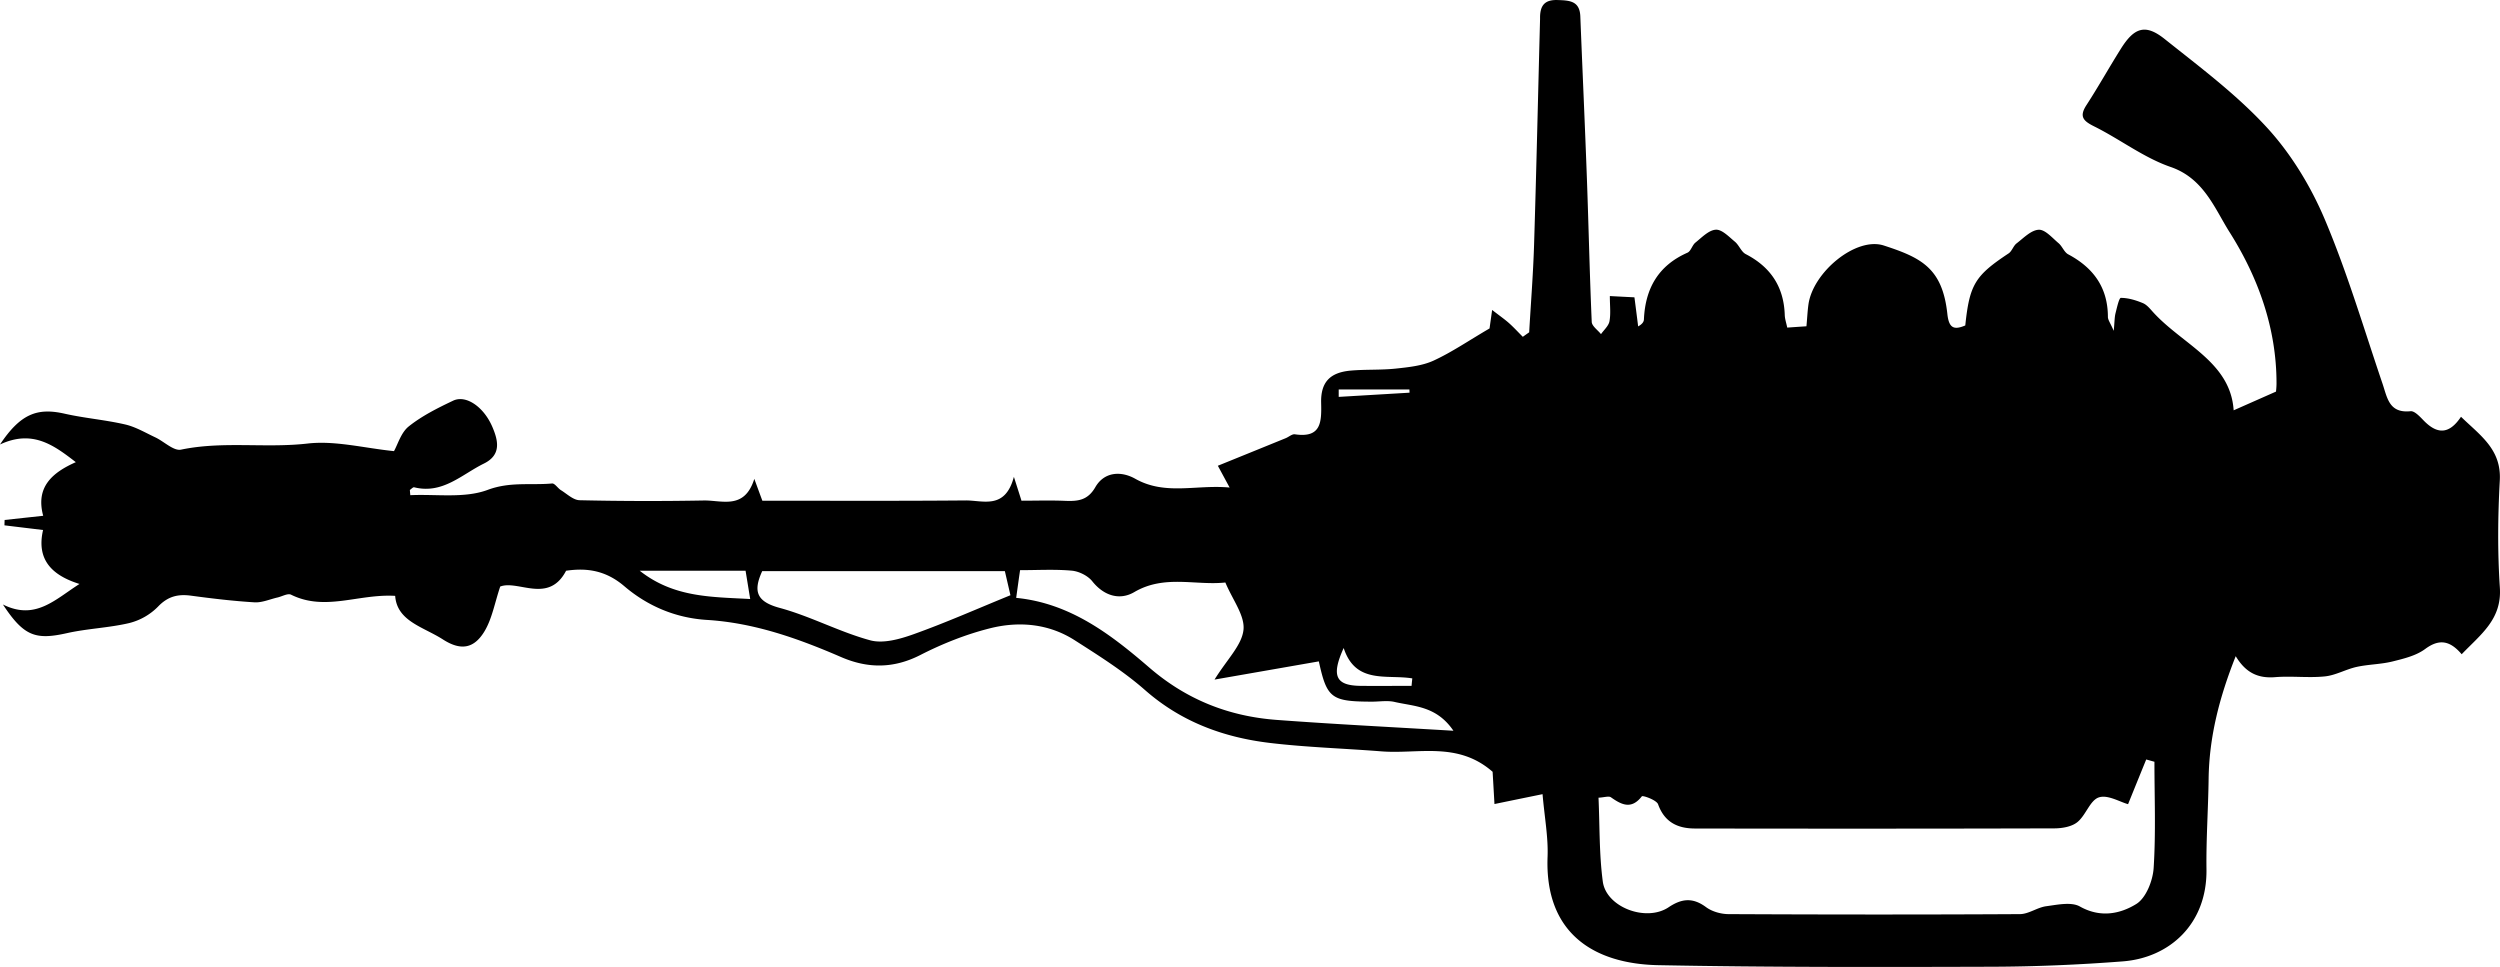 <svg xmlns="http://www.w3.org/2000/svg" xml:space="preserve" width="572.346" height="221.376" viewBox="0 0 151.433 58.572"><path d="M135.425 39.747c.61 1.016 1.365 1.355 2.397 1.27.995-.08 2.01.056 3-.045.659-.066 1.278-.434 1.937-.577.714-.156 1.466-.153 2.172-.33.683-.17 1.426-.35 1.971-.755.847-.624 1.495-.518 2.21.32 1.153-1.206 2.442-2.11 2.312-4.04-.143-2.156-.122-4.333-.003-6.49.103-1.889-1.193-2.728-2.35-3.855-.75 1.127-1.486 1.027-2.267.222-.225-.232-.545-.582-.788-.558-1.313.135-1.41-.823-1.704-1.683-1.13-3.328-2.128-6.715-3.495-9.945-.844-1.993-2.032-3.953-3.49-5.543-1.84-2.006-4.07-3.673-6.213-5.38-1.159-.923-1.836-.698-2.646.596-.709 1.127-1.357 2.291-2.082 3.408-.452.696-.206.96.466 1.294 1.569.78 3.003 1.897 4.638 2.46 2.01.696 2.664 2.53 3.57 3.958 1.722 2.728 2.838 5.803 2.836 9.142 0 .24-.03.481-.03.503l-2.566 1.135c-.19-2.921-3.067-3.972-4.85-5.914-.196-.211-.391-.47-.643-.577-.423-.177-.889-.32-1.339-.32-.11 0-.24.6-.325.937-.058.235-.053.484-.106 1.06-.206-.475-.354-.66-.354-.846-.003-1.773-.873-2.974-2.405-3.789-.244-.13-.358-.484-.582-.674-.379-.318-.813-.834-1.202-.815-.46.021-.915.497-1.338.823-.202.153-.281.47-.485.608-2.034 1.347-2.368 1.881-2.627 4.366-.693.293-.992.161-1.085-.693-.296-2.768-1.563-3.408-3.852-4.15-1.686-.544-4.297 1.62-4.564 3.578-.056.408-.074.818-.12 1.315-.399.027-.75.05-1.163.08-.064-.305-.146-.535-.151-.768-.056-1.701-.852-2.902-2.363-3.683-.275-.143-.402-.542-.659-.754-.357-.296-.78-.746-1.153-.725-.426.024-.847.468-1.233.778-.199.159-.275.521-.484.614-1.77.78-2.556 2.172-2.638 4.037-.005.143-.09.283-.35.429-.068-.542-.137-1.085-.225-1.762-.418-.021-.854-.042-1.49-.077 0 .572.064 1.064-.023 1.53-.053.28-.333.52-.513.777-.196-.248-.55-.486-.561-.743-.125-2.855-.185-5.715-.289-8.573-.119-3.31-.272-6.62-.402-9.93-.037-.939-.645-.968-1.378-.992-.783-.026-1.048.334-1.061 1.027v.124c-.12 4.562-.222 9.123-.363 13.685-.055 1.764-.195 3.526-.296 5.291q-.194.136-.386.273c-.275-.275-.54-.564-.828-.823-.265-.236-.561-.44-1.03-.804-.103.732-.153 1.09-.156 1.119-1.272.743-2.291 1.444-3.397 1.952-.69.315-1.508.397-2.278.48-.91.097-1.836.042-2.75.124-1.243.113-1.806.703-1.777 1.944.026 1.143.026 2.154-1.59 1.913-.172-.026-.37.162-.564.238-1.312.535-2.624 1.067-4.103 1.667l.714 1.32c-2.024-.19-3.895.493-5.715-.531-.86-.484-1.879-.432-2.421.51-.466.81-1.074.858-1.842.826-.87-.037-1.743-.008-2.63-.008-.126-.4-.23-.725-.46-1.445-.534 2.006-1.865 1.421-2.929 1.429-4.088.037-8.175.016-12.308.016-.138-.37-.257-.699-.487-1.323-.595 1.897-1.96 1.288-3.072 1.31q-3.755.07-7.511-.016c-.381-.008-.762-.381-1.13-.609-.193-.119-.373-.42-.537-.405-1.291.117-2.543-.119-3.898.387-1.407.526-3.114.248-4.69.322l-.027-.317c.09-.058.193-.18.264-.161 1.72.428 2.88-.778 4.22-1.437 1.07-.524.874-1.392.503-2.246-.521-1.196-1.59-1.932-2.365-1.564-.937.444-1.887.92-2.688 1.558-.469.373-.664 1.09-.895 1.498-1.81-.183-3.556-.651-5.23-.46-2.556.293-5.128-.16-7.67.37-.445.092-1.025-.492-1.551-.741-.606-.283-1.199-.64-1.839-.786-1.21-.28-2.458-.378-3.67-.653-1.653-.373-2.667.013-3.905 1.868 1.96-.913 3.241.023 4.593 1.071-1.418.627-2.45 1.503-1.976 3.247l-2.337.254q-.006.163-.01.325c.735.09 1.468.177 2.339.283-.41 1.78.513 2.739 2.206 3.268-1.476.936-2.675 2.228-4.638 1.243 1.268 1.93 1.98 2.162 3.88 1.736 1.248-.28 2.552-.32 3.796-.616a3.7 3.7 0 0 0 1.725-.995c.595-.62 1.206-.765 2.003-.656 1.275.172 2.553.325 3.836.402.458.026.929-.188 1.395-.294.275-.063.621-.267.817-.17 2.067 1.025 4.077-.06 6.308.072.111 1.54 1.704 1.876 2.892 2.64 1.058.68 1.87.583 2.519-.494.46-.765.616-1.71.952-2.71 1.077-.418 2.932 1.075 3.99-.957 1.291-.19 2.424-.005 3.53.939 1.402 1.196 3.1 1.924 5.005 2.04 2.866.177 5.52 1.122 8.123 2.249 1.614.698 3.173.706 4.8-.124 1.325-.678 2.746-1.244 4.188-1.61 1.762-.449 3.567-.3 5.149.707 1.47.94 2.968 1.881 4.273 3.027 2.196 1.929 4.765 2.87 7.58 3.204 2.233.265 4.49.331 6.734.508 2.238.178 4.625-.616 6.741 1.238.03.516.075 1.289.112 1.953.973-.201 1.875-.386 2.913-.598.121 1.41.349 2.604.304 3.789-.18 4.64 2.807 6.496 6.718 6.57 6.715.13 13.435.116 20.153.095 2.662-.008 5.331-.12 7.985-.326 2.81-.22 5.101-2.257 5.056-5.572-.024-1.828.106-3.662.13-5.49.034-2.532.65-4.93 1.646-7.435zm-6.522 8.967c.394-.974.746-1.842 1.1-2.71q.251.069.498.138c0 2.146.09 4.3-.048 6.437-.05.768-.46 1.813-1.05 2.178-.98.606-2.178.85-3.416.153-.521-.293-1.357-.108-2.035-.018-.545.071-1.066.476-1.598.479-5.879.034-11.758.029-17.64 0-.462 0-1.005-.151-1.37-.421-.799-.59-1.466-.534-2.27.005-1.357.91-3.778.003-3.987-1.556-.223-1.667-.183-3.368-.26-5.08.352-.018.622-.116.754-.024.651.46 1.239.752 1.871-.06.053-.067.892.222.984.484.392 1.09 1.19 1.463 2.225 1.466 7.255.013 14.513.013 21.768-.008.479 0 1.06-.098 1.407-.381.514-.416.762-1.318 1.297-1.495.534-.18 1.28.277 1.77.41zm-40.865-4.45c-3.75-.225-7.231-.397-10.708-.657-2.897-.217-5.453-1.222-7.71-3.167-2.325-2.003-4.783-3.902-8.067-4.225.085-.606.15-1.088.236-1.678 1.058 0 2.1-.063 3.13.03.439.04.973.304 1.243.642.717.9 1.678 1.165 2.543.657 1.833-1.075 3.714-.387 5.519-.582.44 1.053 1.19 2.005 1.098 2.868-.1.934-.992 1.783-1.754 3.013l6.318-1.103c.49 2.236.749 2.434 3.22 2.44.46 0 .94-.083 1.373.018 1.186.275 2.53.235 3.559 1.743m-26.832-8.208c-2.029.828-3.923 1.667-5.87 2.363-.824.294-1.834.582-2.623.368-1.868-.508-3.617-1.458-5.487-1.964-1.395-.378-1.62-.997-1.056-2.227h14.698zm-16.044-1.484.28 1.714c-2.378-.132-4.632-.087-6.693-1.714zm40.386 6.52q-.025.226-.045.454c-1.03 0-2.061.01-3.09 0-1.485-.018-1.8-.58-1.022-2.294.72 2.215 2.62 1.588 4.157 1.842zm-4.458-17.05v-.448h4.283l.008.193z"/></svg>